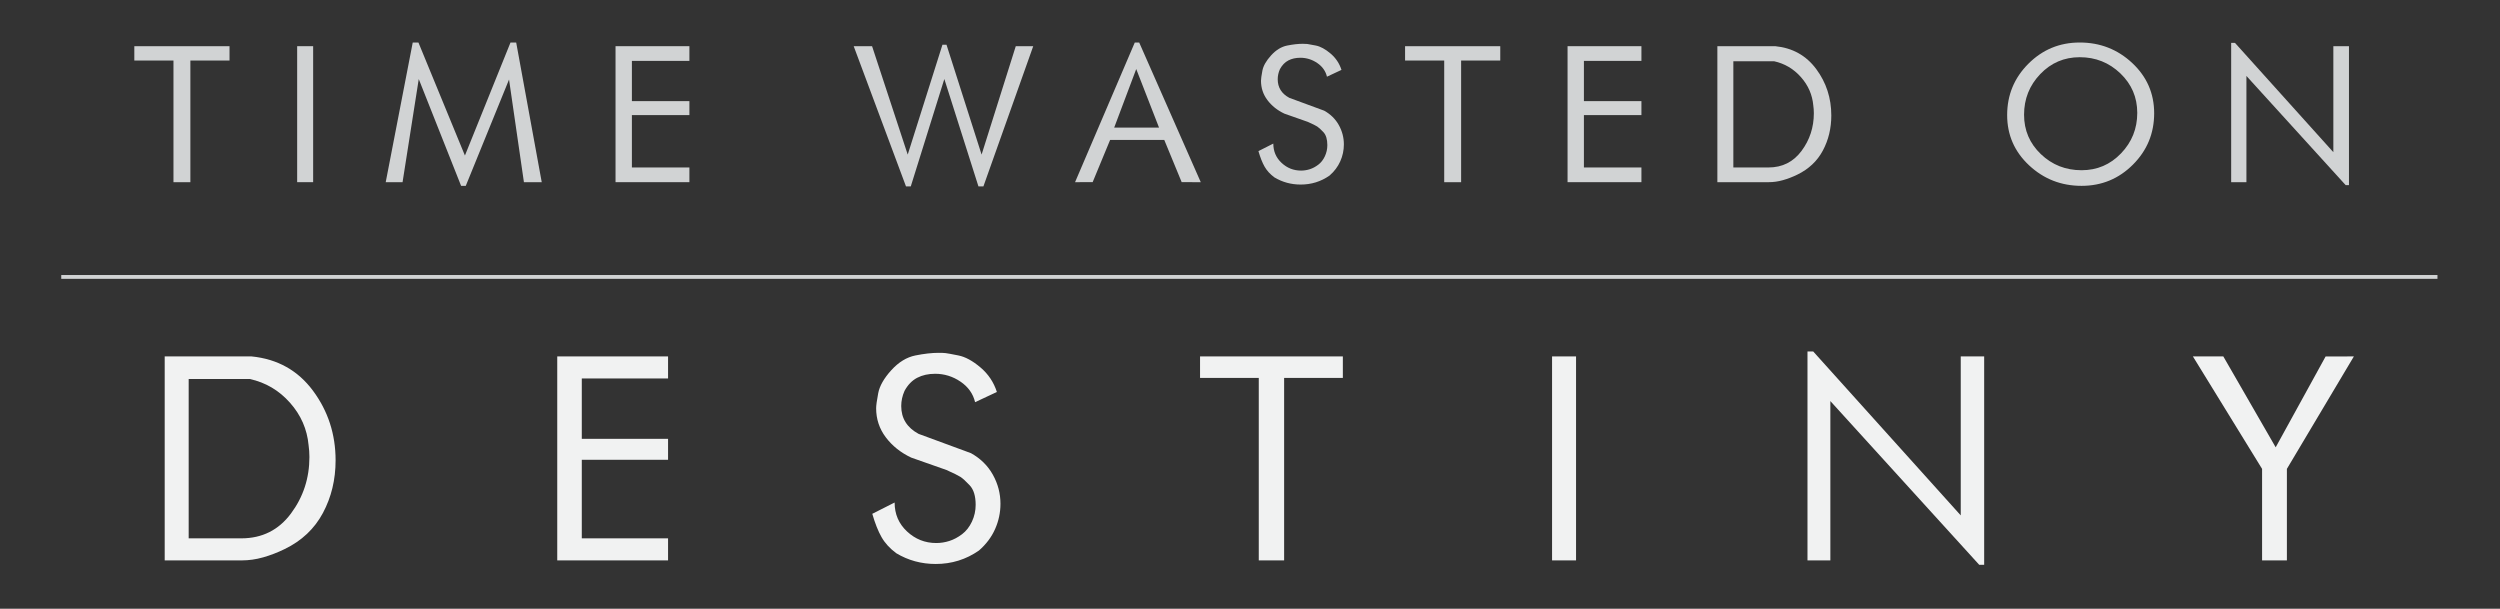<?xml version="1.0" encoding="utf-8"?>
<!-- Generator: Adobe Illustrator 16.0.0, SVG Export Plug-In . SVG Version: 6.00 Build 0)  -->
<!DOCTYPE svg PUBLIC "-//W3C//DTD SVG 1.1//EN" "http://www.w3.org/Graphics/SVG/1.1/DTD/svg11.dtd">
<svg version="1.1" id="Layer_1" xmlns="http://www.w3.org/2000/svg" xmlns:xlink="http://www.w3.org/1999/xlink" x="0px" y="0px"
	 width="653px" height="159px" viewBox="0 0 653 159" enable-background="new 0 0 653 159" xml:space="preserve">
<rect x="0" y="0" width="653" height="159" fill="#333333" stroke="none"/>
<g>
	<rect x="16" y="10" fill="none" width="620.666" height="40"/>
	<path fill="#D1D3D4" d="M59.95,15.808H49.726v31.776H45.31V15.808H35.085v-3.744H59.95V15.808z"/>
	<path fill="#D1D3D4" d="M81.794,47.583h-4.176v-35.52h4.176V47.583z"/>
	<path fill="#D1D3D4" d="M141.501,47.583h-4.654l-3.886-26.808l-11.305,27.779l-1.219-0.015L109.38,20.652l-4.231,26.938
		l-4.399-0.006l7.056-36.48h1.488l12.144,29.521l11.904-29.521h1.488L141.501,47.583z"/>
	<path fill="#D1D3D4" d="M180.073,47.583h-19.296v-35.52h19.296v3.84h-15.024v10.512h15.024v3.648h-15.024v13.68h15.024V47.583z"/>
	<path fill="#D1D3D4" d="M269.881,12.063l-13.015,36.624l-1.297,0.002l-8.909-28.051l-8.767,28.057l-1.25-0.009l-13.658-36.624h4.8
		l9.312,28.32l9.072-28.704h1.056l9.169,28.702l8.927-28.318H269.881z"/>
	<path fill="#D1D3D4" d="M313.638,47.583l-4.984-0.003l-4.55-11.037h-14.139l-4.563,11.035l-4.596,0.005l15.601-36.48h1.152
		L313.638,47.583z M302.738,33.328l-5.955-15.294l-5.757,15.294H302.738z"/>
	<path fill="#D1D3D4" d="M350.396,18.255l-3.792,1.776c-0.353-1.472-1.2-2.664-2.544-3.576c-1.344-0.912-2.816-1.368-4.416-1.368
		c-1.185,0-2.225,0.232-3.12,0.696c-0.896,0.464-1.632,1.224-2.208,2.28c-0.384,0.864-0.576,1.745-0.576,2.64
		c0,2.144,1.008,3.76,3.024,4.848l9.12,3.36c1.664,0.925,2.936,2.179,3.816,3.759c0.88,1.581,1.32,3.264,1.32,5.051
		c0,1.532-0.312,3.001-0.936,4.405c-0.624,1.405-1.56,2.65-2.808,3.735c-2.24,1.564-4.752,2.346-7.536,2.346
		c-2.496,0-4.784-0.624-6.864-1.872c-1.121-0.832-1.977-1.768-2.568-2.808c-0.592-1.04-1.128-2.392-1.608-4.056l3.888-1.968
		c0,2.016,0.72,3.696,2.16,5.04c1.44,1.344,3.136,2.016,5.088,2.016c0.768,0,1.528-0.119,2.28-0.358
		c0.751-0.239,1.488-0.629,2.208-1.172c0.72-0.542,1.296-1.275,1.728-2.2c0.432-0.924,0.648-1.896,0.648-2.917
		c0-1.53-0.344-2.661-1.032-3.395c-0.688-0.733-1.232-1.228-1.632-1.482c-0.4-0.255-1.208-0.653-2.424-1.196l-6.143-2.161
		c-1.824-0.864-3.296-2.04-4.417-3.527c-1.121-1.488-1.68-3.176-1.68-5.064c0-0.48,0.12-1.352,0.36-2.616
		c0.24-1.264,1-2.6,2.28-4.007c1.28-1.408,2.68-2.263,4.2-2.568c1.52-0.304,2.872-0.456,4.056-0.456c0.511,0,0.912,0.017,1.2,0.048
		c0.288,0.032,1.032,0.168,2.232,0.408c1.2,0.24,2.479,0.936,3.84,2.088C348.9,15.135,349.852,16.56,350.396,18.255z"/>
	<path fill="#D1D3D4" d="M391.868,15.808h-10.224v31.776h-4.416V15.808h-10.224v-3.744h24.864V15.808z"/>
	<path fill="#D1D3D4" d="M428.741,47.583h-19.296v-35.52h19.296v3.84h-15.024v10.512h15.024v3.648h-15.024v13.68h15.024V47.583z"/>
	<path fill="#D1D3D4" d="M469.454,45.616c-1.248,0.608-2.496,1.088-3.744,1.44c-1.248,0.353-2.479,0.528-3.695,0.528h-13.44v-35.52
		h15.12c4.512,0.449,8.08,2.44,10.704,5.976c2.623,3.536,3.936,7.577,3.936,12.12c0,3.36-0.736,6.416-2.208,9.168
		C474.654,42.08,472.431,44.175,469.454,45.616z M473.63,27.52c-0.256-2.784-1.336-5.248-3.239-7.392
		c-1.904-2.144-4.232-3.52-6.984-4.128H452.75v27.744h9.168c3.616,0,6.496-1.44,8.641-4.32c2.144-2.88,3.216-6.16,3.216-9.84
		C473.774,28.88,473.727,28.191,473.63,27.52z"/>
	<path fill="#D1D3D4" d="M562.669,29.583c0,5.249-1.848,9.72-5.544,13.416c-3.695,3.696-8.168,5.544-13.416,5.544
		c-5.312,0-9.88-1.784-13.703-5.352c-3.824-3.568-5.736-7.944-5.736-13.128c0-5.248,1.848-9.72,5.544-13.416
		s8.167-5.544,13.416-5.544c5.312,0,9.88,1.784,13.704,5.352C560.757,20.024,562.669,24.399,562.669,29.583z M558.253,29.487
		c0-4.063-1.472-7.503-4.415-10.32c-2.945-2.815-6.48-4.224-10.608-4.224c-4.064,0-7.505,1.472-10.32,4.416
		c-2.816,2.945-4.224,6.48-4.224,10.608c0,4.064,1.464,7.497,4.392,10.296c2.929,2.8,6.472,4.2,10.632,4.2
		c4.063,0,7.504-1.471,10.32-4.416C556.845,37.104,558.253,33.584,558.253,29.487z"/>
	<path fill="#D1D3D4" d="M613.549,48.352h-0.864l-25.92-28.512v27.744h-3.984V11.2l1.001,0.006l25.688,28.542V12.063h4.08V48.352z"
		/>
</g>
<g>
	<rect x="16" y="90" fill="none" width="620.666" height="60"/>
	<path fill="#F1F2F2" d="M74.339,143.423c-1.872,0.913-3.744,1.632-5.616,2.16c-1.872,0.529-3.72,0.792-5.544,0.792h-20.16v-53.28
		h22.68c6.768,0.672,12.12,3.661,16.056,8.964c3.935,5.304,5.904,11.365,5.904,18.18c0,5.04-1.104,9.625-3.312,13.752
		C82.138,138.12,78.803,141.264,74.339,143.423z M80.603,116.279c-0.385-4.176-2.004-7.872-4.86-11.088
		c-2.856-3.215-6.348-5.28-10.476-6.192H49.283v41.616h13.752c5.424,0,9.744-2.16,12.96-6.48c3.215-4.32,4.824-9.239,4.824-14.76
		C80.819,118.32,80.747,117.288,80.603,116.279z"/>
	<path fill="#F1F2F2" d="M174.497,146.375h-28.944v-53.28h28.944v5.76h-22.536v15.768h22.536v5.472h-22.536v20.52h22.536V146.375z"
		/>
	<path fill="#F1F2F2" d="M260.385,102.383l-5.688,2.664c-0.529-2.207-1.8-3.996-3.816-5.364c-2.016-1.368-4.225-2.052-6.624-2.052
		c-1.776,0-3.337,0.349-4.68,1.044c-1.344,0.697-2.448,1.836-3.312,3.42c-0.576,1.296-0.864,2.617-0.864,3.96
		c0,3.216,1.512,5.641,4.536,7.272l13.68,5.04c2.495,1.388,4.403,3.268,5.724,5.638c1.319,2.371,1.98,4.896,1.98,7.577
		c0,2.298-0.468,4.501-1.404,6.607c-0.936,2.107-2.34,3.975-4.212,5.603c-3.36,2.347-7.128,3.519-11.304,3.519
		c-3.744,0-7.176-0.936-10.296-2.808c-1.681-1.248-2.964-2.651-3.852-4.212c-0.889-1.559-1.692-3.587-2.412-6.084l5.832-2.952
		c0,3.024,1.08,5.544,3.24,7.56c2.16,2.016,4.704,3.024,7.632,3.024c1.152,0,2.292-0.179,3.42-0.538
		c1.127-0.358,2.232-0.944,3.312-1.757c1.08-0.812,1.944-1.913,2.592-3.3c0.648-1.386,0.972-2.845,0.972-4.376
		c0-2.295-0.517-3.992-1.548-5.092c-1.033-1.1-1.849-1.842-2.448-2.224c-0.601-0.382-1.813-0.98-3.636-1.793l-9.215-3.242
		c-2.736-1.296-4.944-3.059-6.625-5.291c-1.681-2.232-2.52-4.764-2.52-7.596c0-0.72,0.18-2.027,0.54-3.924
		c0.36-1.896,1.5-3.899,3.42-6.011c1.919-2.111,4.02-3.395,6.3-3.852c2.279-0.456,4.308-0.684,6.084-0.684
		c0.767,0,1.368,0.024,1.8,0.072c0.432,0.048,1.548,0.252,3.348,0.612c1.8,0.36,3.719,1.404,5.76,3.132
		C258.141,97.704,259.568,99.84,260.385,102.383z"/>
	<path fill="#F1F2F2" d="M350.751,98.711h-15.336v47.664h-6.624V98.711h-15.336v-5.616h37.296V98.711z"/>
	<path fill="#F1F2F2" d="M411.663,146.375h-6.264v-53.28h6.264V146.375z"/>
	<path fill="#F1F2F2" d="M518.266,147.527h-1.295l-38.881-42.768v41.616h-5.975V91.799l1.5,0.01l38.531,42.813V93.096h6.119V147.527
		z"/>
	<path fill="#F1F2F2" d="M614.832,93.096l-17.496,29.374v23.906h-6.48v-23.904l-18.072-29.376l7.939-0.011l13.684,23.752
		l13.041-23.723L614.832,93.096z"/>
</g>
<line fill="none" stroke="#D1D3D4" stroke-miterlimit="10" x1="16" y1="72.333" x2="636.666" y2="72.333"/>
<g>
</g>
<g>
</g>
<g>
</g>
<g>
</g>
<g>
</g>
<g>
</g>
</svg>
